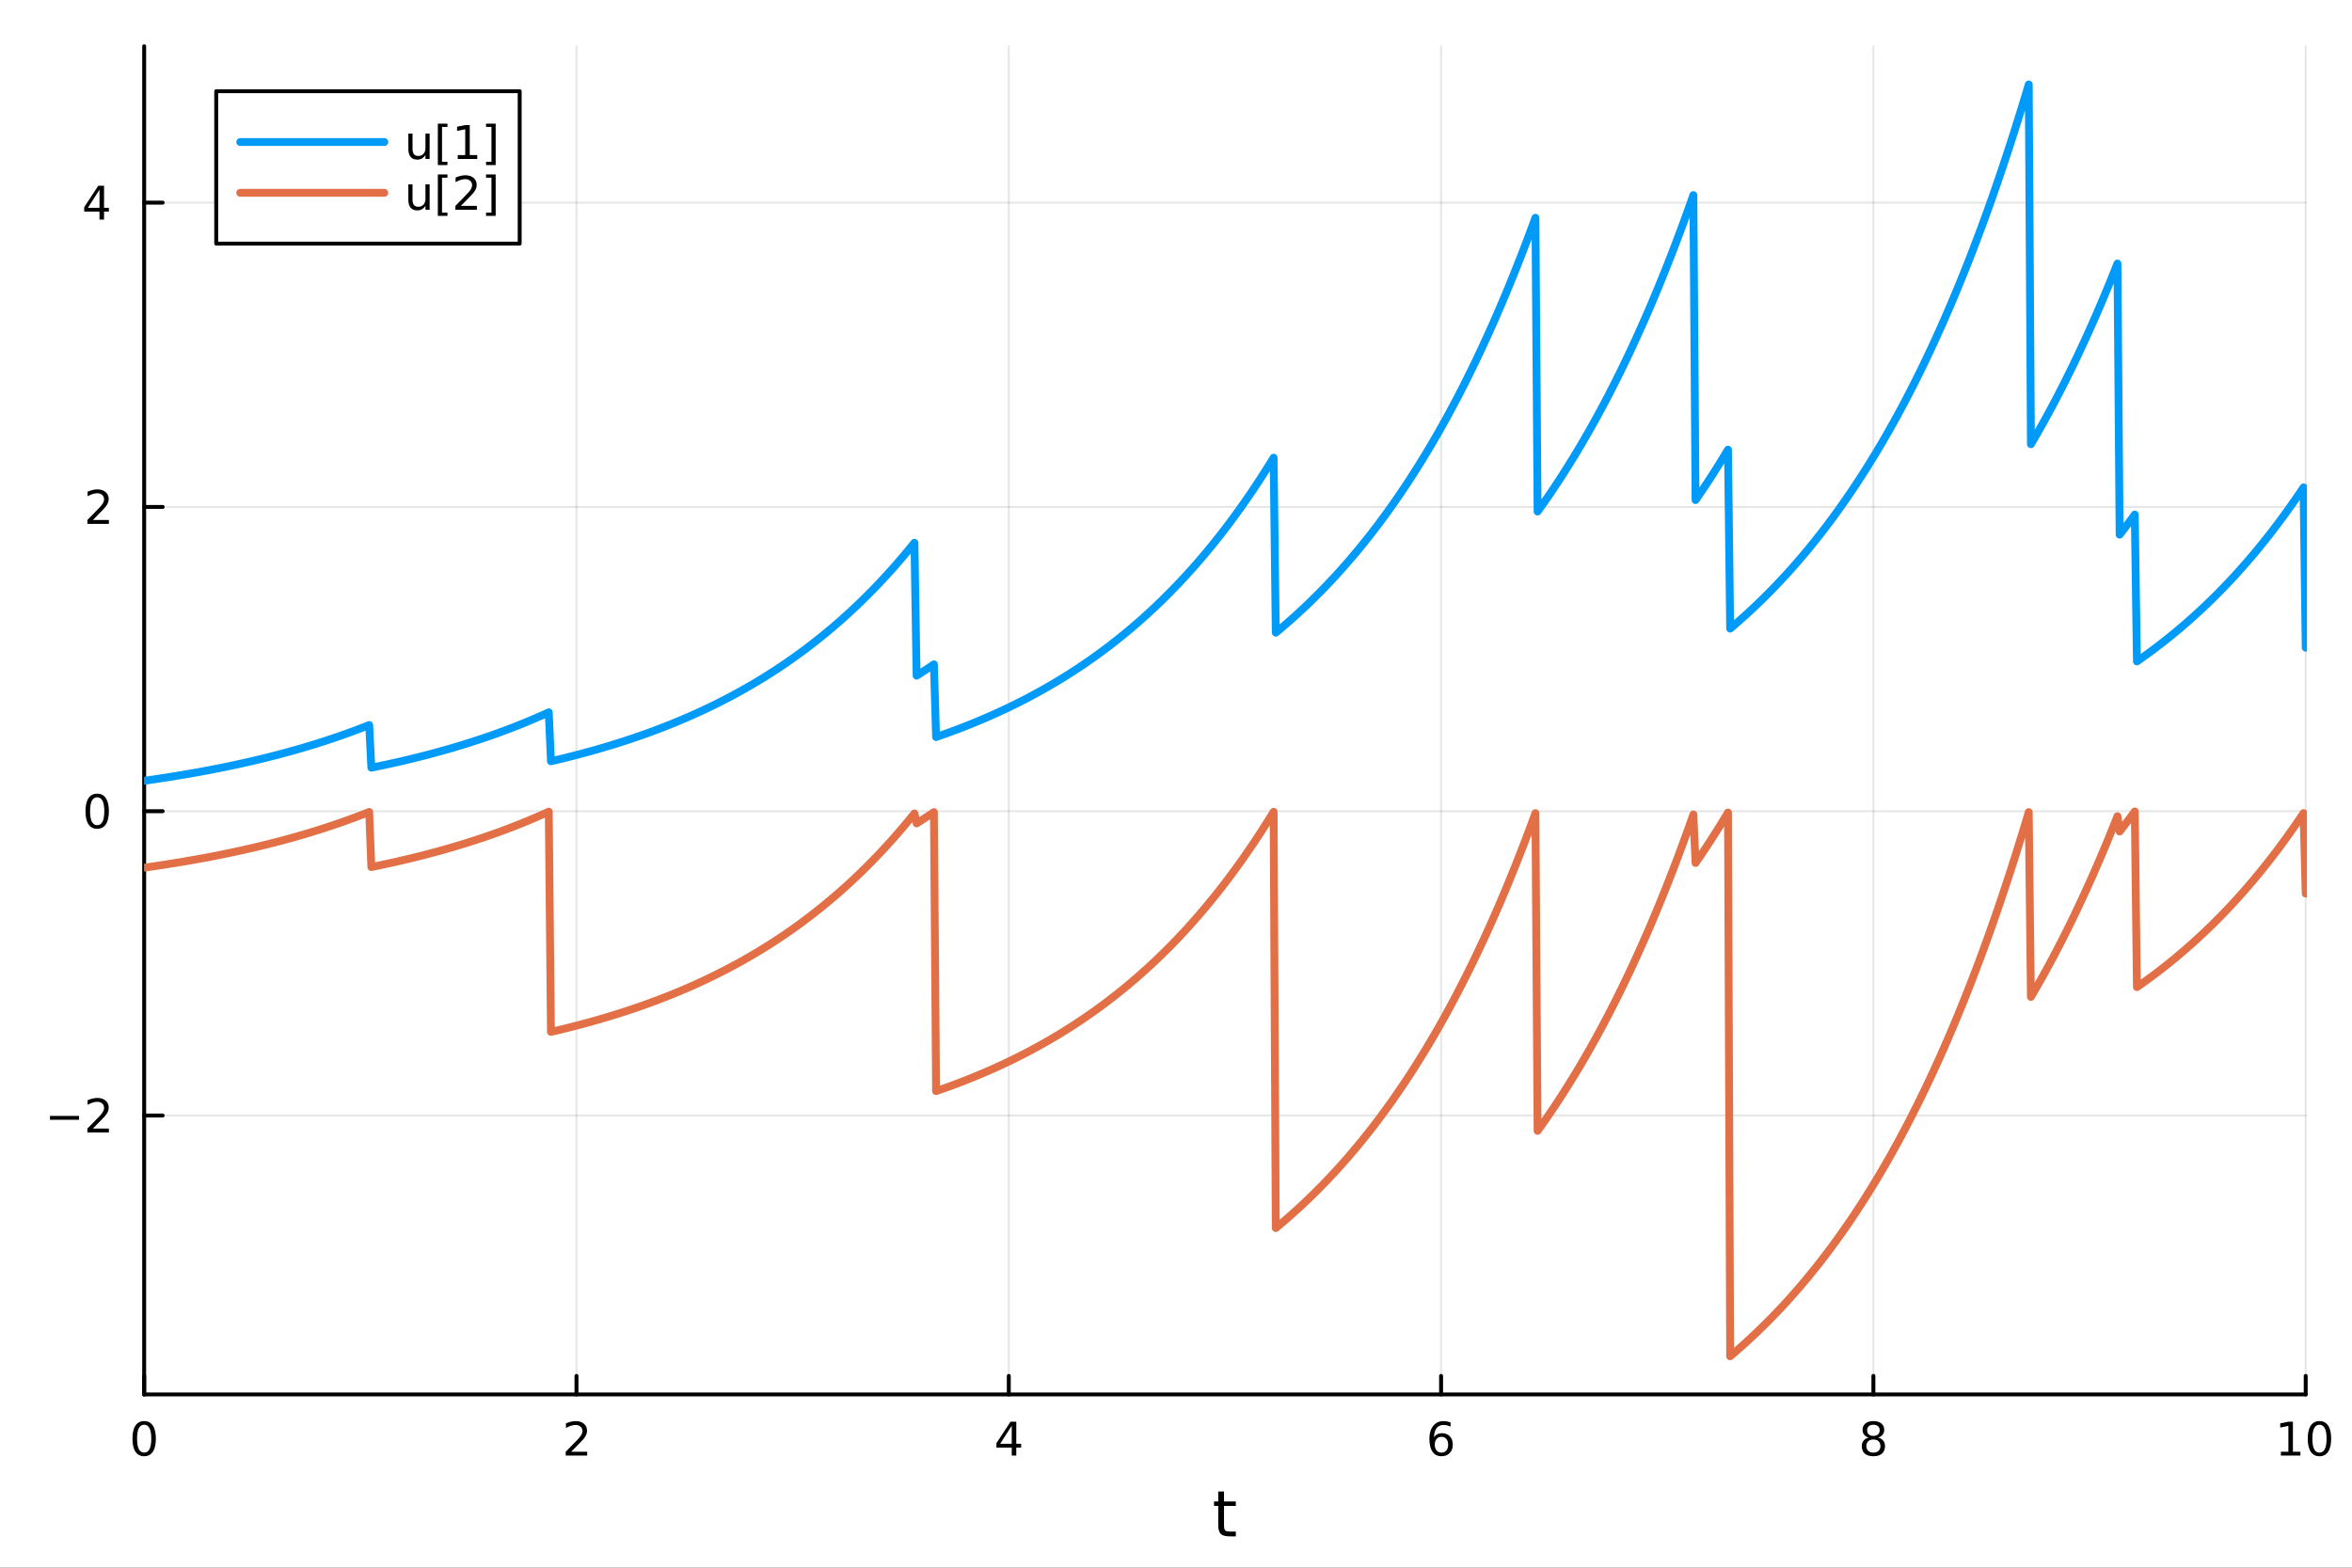 <?xml version="1.0" encoding="utf-8"?>
<svg xmlns="http://www.w3.org/2000/svg" xmlns:xlink="http://www.w3.org/1999/xlink" width="600" height="400" viewBox="0 0 2400 1600">
<rect x="0" y="0" width="2400" height="1600" fill="#333333" stroke="none"/>
<defs>
  <clipPath id="clip220">
    <rect x="0" y="0" width="2400" height="1600"/>
  </clipPath>
</defs>
<path clip-path="url(#clip220)" d="M0 1600 L2400 1600 L2400 0 L0 0  Z" fill="#ffffff" fill-rule="evenodd" fill-opacity="1"/>
<defs>
  <clipPath id="clip221">
    <rect x="480" y="0" width="1681" height="1600"/>
  </clipPath>
</defs>
<path clip-path="url(#clip220)" d="M147.108 1423.18 L2352.76 1423.18 L2352.76 47.244 L147.108 47.244  Z" fill="#ffffff" fill-rule="evenodd" fill-opacity="1"/>
<defs>
  <clipPath id="clip222">
    <rect x="147" y="47" width="2207" height="1377"/>
  </clipPath>
</defs>
<polyline clip-path="url(#clip222)" style="stroke:#000000; stroke-linecap:round; stroke-linejoin:round; stroke-width:2; stroke-opacity:0.1; fill:none" points="147.108,1423.18 147.108,47.244 "/>
<polyline clip-path="url(#clip222)" style="stroke:#000000; stroke-linecap:round; stroke-linejoin:round; stroke-width:2; stroke-opacity:0.1; fill:none" points="588.237,1423.18 588.237,47.244 "/>
<polyline clip-path="url(#clip222)" style="stroke:#000000; stroke-linecap:round; stroke-linejoin:round; stroke-width:2; stroke-opacity:0.1; fill:none" points="1029.37,1423.18 1029.37,47.244 "/>
<polyline clip-path="url(#clip222)" style="stroke:#000000; stroke-linecap:round; stroke-linejoin:round; stroke-width:2; stroke-opacity:0.1; fill:none" points="1470.5,1423.18 1470.5,47.244 "/>
<polyline clip-path="url(#clip222)" style="stroke:#000000; stroke-linecap:round; stroke-linejoin:round; stroke-width:2; stroke-opacity:0.1; fill:none" points="1911.63,1423.18 1911.63,47.244 "/>
<polyline clip-path="url(#clip222)" style="stroke:#000000; stroke-linecap:round; stroke-linejoin:round; stroke-width:2; stroke-opacity:0.1; fill:none" points="2352.76,1423.18 2352.76,47.244 "/>
<polyline clip-path="url(#clip220)" style="stroke:#000000; stroke-linecap:round; stroke-linejoin:round; stroke-width:4; stroke-opacity:1; fill:none" points="147.108,1423.18 2352.76,1423.18 "/>
<polyline clip-path="url(#clip220)" style="stroke:#000000; stroke-linecap:round; stroke-linejoin:round; stroke-width:4; stroke-opacity:1; fill:none" points="147.108,1423.18 147.108,1404.28 "/>
<polyline clip-path="url(#clip220)" style="stroke:#000000; stroke-linecap:round; stroke-linejoin:round; stroke-width:4; stroke-opacity:1; fill:none" points="588.237,1423.18 588.237,1404.28 "/>
<polyline clip-path="url(#clip220)" style="stroke:#000000; stroke-linecap:round; stroke-linejoin:round; stroke-width:4; stroke-opacity:1; fill:none" points="1029.37,1423.18 1029.37,1404.28 "/>
<polyline clip-path="url(#clip220)" style="stroke:#000000; stroke-linecap:round; stroke-linejoin:round; stroke-width:4; stroke-opacity:1; fill:none" points="1470.5,1423.18 1470.5,1404.28 "/>
<polyline clip-path="url(#clip220)" style="stroke:#000000; stroke-linecap:round; stroke-linejoin:round; stroke-width:4; stroke-opacity:1; fill:none" points="1911.63,1423.18 1911.63,1404.28 "/>
<polyline clip-path="url(#clip220)" style="stroke:#000000; stroke-linecap:round; stroke-linejoin:round; stroke-width:4; stroke-opacity:1; fill:none" points="2352.76,1423.18 2352.76,1404.28 "/>
<path clip-path="url(#clip220)" d="M147.108 1454.1 Q143.496 1454.1 141.668 1457.66 Q139.862 1461.2 139.862 1468.33 Q139.862 1475.44 141.668 1479.01 Q143.496 1482.55 147.108 1482.55 Q150.742 1482.55 152.547 1479.01 Q154.376 1475.44 154.376 1468.33 Q154.376 1461.2 152.547 1457.66 Q150.742 1454.1 147.108 1454.1 M147.108 1450.39 Q152.918 1450.39 155.973 1455 Q159.052 1459.58 159.052 1468.33 Q159.052 1477.06 155.973 1481.67 Q152.918 1486.25 147.108 1486.25 Q141.297 1486.25 138.219 1481.67 Q135.163 1477.06 135.163 1468.33 Q135.163 1459.58 138.219 1455 Q141.297 1450.39 147.108 1450.39 Z" fill="#000000" fill-rule="nonzero" fill-opacity="1" /><path clip-path="url(#clip220)" d="M582.89 1481.64 L599.209 1481.64 L599.209 1485.58 L577.265 1485.58 L577.265 1481.64 Q579.927 1478.89 584.51 1474.26 Q589.117 1469.61 590.297 1468.27 Q592.543 1465.74 593.422 1464.01 Q594.325 1462.25 594.325 1460.56 Q594.325 1457.8 592.381 1456.07 Q590.459 1454.33 587.358 1454.33 Q585.159 1454.33 582.705 1455.09 Q580.274 1455.86 577.497 1457.41 L577.497 1452.69 Q580.321 1451.55 582.774 1450.97 Q585.228 1450.39 587.265 1450.39 Q592.635 1450.39 595.83 1453.08 Q599.024 1455.77 599.024 1460.26 Q599.024 1462.39 598.214 1464.31 Q597.427 1466.2 595.321 1468.8 Q594.742 1469.47 591.64 1472.69 Q588.538 1475.88 582.89 1481.64 Z" fill="#000000" fill-rule="nonzero" fill-opacity="1" /><path clip-path="url(#clip220)" d="M1032.38 1455.09 L1020.57 1473.54 L1032.38 1473.54 L1032.38 1455.09 M1031.15 1451.02 L1037.03 1451.02 L1037.03 1473.54 L1041.96 1473.54 L1041.96 1477.43 L1037.03 1477.43 L1037.03 1485.58 L1032.38 1485.58 L1032.38 1477.43 L1016.77 1477.43 L1016.77 1472.92 L1031.15 1451.02 Z" fill="#000000" fill-rule="nonzero" fill-opacity="1" /><path clip-path="url(#clip220)" d="M1470.9 1466.44 Q1467.75 1466.44 1465.9 1468.59 Q1464.07 1470.74 1464.07 1474.49 Q1464.07 1478.22 1465.9 1480.39 Q1467.75 1482.55 1470.9 1482.55 Q1474.05 1482.55 1475.88 1480.39 Q1477.73 1478.22 1477.73 1474.49 Q1477.73 1470.74 1475.88 1468.59 Q1474.05 1466.44 1470.9 1466.44 M1480.18 1451.78 L1480.18 1456.04 Q1478.42 1455.21 1476.62 1454.77 Q1474.84 1454.33 1473.08 1454.33 Q1468.45 1454.33 1465.99 1457.45 Q1463.56 1460.58 1463.22 1466.9 Q1464.58 1464.89 1466.64 1463.82 Q1468.7 1462.73 1471.18 1462.73 Q1476.39 1462.73 1479.4 1465.9 Q1482.43 1469.05 1482.43 1474.49 Q1482.43 1479.82 1479.28 1483.03 Q1476.13 1486.25 1470.9 1486.25 Q1464.91 1486.25 1461.74 1481.67 Q1458.56 1477.06 1458.56 1468.33 Q1458.56 1460.14 1462.45 1455.28 Q1466.34 1450.39 1472.89 1450.39 Q1474.65 1450.39 1476.43 1450.74 Q1478.24 1451.09 1480.18 1451.78 Z" fill="#000000" fill-rule="nonzero" fill-opacity="1" /><path clip-path="url(#clip220)" d="M1911.63 1469.17 Q1908.29 1469.17 1906.37 1470.95 Q1904.47 1472.73 1904.47 1475.86 Q1904.47 1478.98 1906.37 1480.77 Q1908.29 1482.55 1911.63 1482.55 Q1914.96 1482.55 1916.88 1480.77 Q1918.8 1478.96 1918.8 1475.86 Q1918.8 1472.73 1916.88 1470.95 Q1914.98 1469.17 1911.63 1469.17 M1906.95 1467.18 Q1903.94 1466.44 1902.25 1464.38 Q1900.58 1462.32 1900.58 1459.35 Q1900.58 1455.21 1903.52 1452.8 Q1906.49 1450.39 1911.63 1450.39 Q1916.79 1450.39 1919.73 1452.8 Q1922.67 1455.21 1922.67 1459.35 Q1922.67 1462.32 1920.98 1464.38 Q1919.31 1466.44 1916.33 1467.18 Q1919.7 1467.96 1921.58 1470.26 Q1923.48 1472.55 1923.48 1475.86 Q1923.48 1480.88 1920.4 1483.57 Q1917.34 1486.25 1911.63 1486.25 Q1905.91 1486.25 1902.83 1483.57 Q1899.77 1480.88 1899.77 1475.86 Q1899.77 1472.55 1901.67 1470.26 Q1903.57 1467.96 1906.95 1467.18 M1905.24 1459.79 Q1905.24 1462.48 1906.9 1463.98 Q1908.59 1465.49 1911.63 1465.49 Q1914.64 1465.49 1916.33 1463.98 Q1918.04 1462.48 1918.04 1459.79 Q1918.04 1457.11 1916.33 1455.6 Q1914.64 1454.1 1911.63 1454.1 Q1908.59 1454.1 1906.9 1455.6 Q1905.24 1457.11 1905.24 1459.79 Z" fill="#000000" fill-rule="nonzero" fill-opacity="1" /><path clip-path="url(#clip220)" d="M2327.44 1481.64 L2335.08 1481.64 L2335.08 1455.28 L2326.77 1456.95 L2326.77 1452.69 L2335.04 1451.02 L2339.71 1451.02 L2339.71 1481.64 L2347.35 1481.64 L2347.35 1485.58 L2327.44 1485.58 L2327.44 1481.64 Z" fill="#000000" fill-rule="nonzero" fill-opacity="1" /><path clip-path="url(#clip220)" d="M2366.8 1454.1 Q2363.18 1454.1 2361.36 1457.66 Q2359.55 1461.2 2359.55 1468.33 Q2359.55 1475.44 2361.36 1479.01 Q2363.18 1482.55 2366.8 1482.55 Q2370.43 1482.55 2372.23 1479.01 Q2374.06 1475.44 2374.06 1468.33 Q2374.06 1461.2 2372.23 1457.66 Q2370.43 1454.1 2366.8 1454.1 M2366.8 1450.39 Q2372.61 1450.39 2375.66 1455 Q2378.74 1459.58 2378.74 1468.33 Q2378.74 1477.06 2375.66 1481.67 Q2372.61 1486.25 2366.8 1486.25 Q2360.99 1486.25 2357.91 1481.67 Q2354.85 1477.06 2354.85 1468.33 Q2354.85 1459.58 2357.91 1455 Q2360.99 1450.39 2366.8 1450.39 Z" fill="#000000" fill-rule="nonzero" fill-opacity="1" /><path clip-path="url(#clip220)" d="M1248.99 1522.27 L1248.99 1532.4 L1261.06 1532.4 L1261.06 1536.95 L1248.99 1536.95 L1248.99 1556.3 Q1248.99 1560.66 1250.17 1561.9 Q1251.38 1563.14 1255.04 1563.14 L1261.06 1563.14 L1261.06 1568.04 L1255.04 1568.04 Q1248.26 1568.04 1245.68 1565.53 Q1243.1 1562.98 1243.1 1556.3 L1243.1 1536.95 L1238.81 1536.95 L1238.81 1532.4 L1243.1 1532.4 L1243.1 1522.27 L1248.99 1522.27 Z" fill="#000000" fill-rule="nonzero" fill-opacity="1" /><polyline clip-path="url(#clip222)" style="stroke:#000000; stroke-linecap:round; stroke-linejoin:round; stroke-width:2; stroke-opacity:0.1; fill:none" points="147.108,1138.48 2352.76,1138.48 "/>
<polyline clip-path="url(#clip222)" style="stroke:#000000; stroke-linecap:round; stroke-linejoin:round; stroke-width:2; stroke-opacity:0.1; fill:none" points="147.108,827.928 2352.76,827.928 "/>
<polyline clip-path="url(#clip222)" style="stroke:#000000; stroke-linecap:round; stroke-linejoin:round; stroke-width:2; stroke-opacity:0.1; fill:none" points="147.108,517.375 2352.76,517.375 "/>
<polyline clip-path="url(#clip222)" style="stroke:#000000; stroke-linecap:round; stroke-linejoin:round; stroke-width:2; stroke-opacity:0.1; fill:none" points="147.108,206.822 2352.76,206.822 "/>
<polyline clip-path="url(#clip220)" style="stroke:#000000; stroke-linecap:round; stroke-linejoin:round; stroke-width:4; stroke-opacity:1; fill:none" points="147.108,1423.18 147.108,47.244 "/>
<polyline clip-path="url(#clip220)" style="stroke:#000000; stroke-linecap:round; stroke-linejoin:round; stroke-width:4; stroke-opacity:1; fill:none" points="147.108,1138.48 166.005,1138.48 "/>
<polyline clip-path="url(#clip220)" style="stroke:#000000; stroke-linecap:round; stroke-linejoin:round; stroke-width:4; stroke-opacity:1; fill:none" points="147.108,827.928 166.005,827.928 "/>
<polyline clip-path="url(#clip220)" style="stroke:#000000; stroke-linecap:round; stroke-linejoin:round; stroke-width:4; stroke-opacity:1; fill:none" points="147.108,517.375 166.005,517.375 "/>
<polyline clip-path="url(#clip220)" style="stroke:#000000; stroke-linecap:round; stroke-linejoin:round; stroke-width:4; stroke-opacity:1; fill:none" points="147.108,206.822 166.005,206.822 "/>
<path clip-path="url(#clip220)" d="M50.992 1138.93 L80.668 1138.93 L80.668 1142.87 L50.992 1142.87 L50.992 1138.93 Z" fill="#000000" fill-rule="nonzero" fill-opacity="1" /><path clip-path="url(#clip220)" d="M94.788 1151.83 L111.108 1151.83 L111.108 1155.76 L89.163 1155.76 L89.163 1151.83 Q91.825 1149.07 96.409 1144.44 Q101.015 1139.79 102.196 1138.45 Q104.441 1135.92 105.321 1134.19 Q106.223 1132.43 106.223 1130.74 Q106.223 1127.98 104.279 1126.25 Q102.358 1124.51 99.256 1124.51 Q97.057 1124.51 94.603 1125.28 Q92.172 1126.04 89.395 1127.59 L89.395 1122.87 Q92.219 1121.73 94.672 1121.15 Q97.126 1120.58 99.163 1120.58 Q104.534 1120.58 107.728 1123.26 Q110.922 1125.95 110.922 1130.44 Q110.922 1132.57 110.112 1134.49 Q109.325 1136.39 107.219 1138.98 Q106.64 1139.65 103.538 1142.87 Q100.436 1146.06 94.788 1151.83 Z" fill="#000000" fill-rule="nonzero" fill-opacity="1" /><path clip-path="url(#clip220)" d="M99.163 813.727 Q95.552 813.727 93.723 817.292 Q91.918 820.833 91.918 827.963 Q91.918 835.069 93.723 838.634 Q95.552 842.176 99.163 842.176 Q102.797 842.176 104.603 838.634 Q106.432 835.069 106.432 827.963 Q106.432 820.833 104.603 817.292 Q102.797 813.727 99.163 813.727 M99.163 810.023 Q104.973 810.023 108.029 814.63 Q111.108 819.213 111.108 827.963 Q111.108 836.69 108.029 841.296 Q104.973 845.879 99.163 845.879 Q93.353 845.879 90.274 841.296 Q87.219 836.69 87.219 827.963 Q87.219 819.213 90.274 814.63 Q93.353 810.023 99.163 810.023 Z" fill="#000000" fill-rule="nonzero" fill-opacity="1" /><path clip-path="url(#clip220)" d="M94.788 530.72 L111.108 530.72 L111.108 534.655 L89.163 534.655 L89.163 530.72 Q91.825 527.965 96.409 523.336 Q101.015 518.683 102.196 517.34 Q104.441 514.817 105.321 513.081 Q106.223 511.322 106.223 509.632 Q106.223 506.878 104.279 505.141 Q102.358 503.405 99.256 503.405 Q97.057 503.405 94.603 504.169 Q92.172 504.933 89.395 506.484 L89.395 501.762 Q92.219 500.628 94.672 500.049 Q97.126 499.47 99.163 499.47 Q104.534 499.47 107.728 502.155 Q110.922 504.84 110.922 509.331 Q110.922 511.461 110.112 513.382 Q109.325 515.28 107.219 517.873 Q106.64 518.544 103.538 521.762 Q100.436 524.956 94.788 530.72 Z" fill="#000000" fill-rule="nonzero" fill-opacity="1" /><path clip-path="url(#clip220)" d="M101.524 193.616 L89.719 212.065 L101.524 212.065 L101.524 193.616 M100.297 189.542 L106.177 189.542 L106.177 212.065 L111.108 212.065 L111.108 215.954 L106.177 215.954 L106.177 224.102 L101.524 224.102 L101.524 215.954 L85.922 215.954 L85.922 211.44 L100.297 189.542 Z" fill="#000000" fill-rule="nonzero" fill-opacity="1" /><polyline clip-path="url(#clip222)" style="stroke:#009af9; stroke-linecap:round; stroke-linejoin:round; stroke-width:8; stroke-opacity:1; fill:none" points="147.108,796.873 149.315,796.56 151.523,796.245 153.731,795.926 155.939,795.604 158.147,795.279 160.355,794.95 162.563,794.619 164.77,794.284 166.978,793.945 169.186,793.603 171.394,793.258 173.602,792.909 175.81,792.557 178.018,792.201 180.225,791.842 182.433,791.479 184.641,791.112 186.849,790.741 189.057,790.367 191.265,789.989 193.473,789.608 195.68,789.222 197.888,788.833 200.096,788.44 202.304,788.042 204.512,787.641 206.72,787.236 208.928,786.826 211.135,786.413 213.343,785.995 215.551,785.573 217.759,785.147 219.967,784.717 222.175,784.282 224.383,783.843 226.59,783.4 228.798,782.952 231.006,782.499 233.214,782.042 235.422,781.58 237.63,781.114 239.838,780.643 242.045,780.168 244.253,779.687 246.461,779.202 248.669,778.712 250.877,778.216 253.085,777.716 255.292,777.211 257.5,776.701 259.708,776.186 261.916,775.665 264.124,775.139 266.332,774.608 268.54,774.072 270.747,773.53 272.955,772.983 275.163,772.43 277.371,771.872 279.579,771.308 281.787,770.738 283.995,770.163 286.202,769.582 288.41,768.995 290.618,768.402 292.826,767.803 295.034,767.198 297.242,766.587 299.45,765.97 301.657,765.347 303.865,764.717 306.073,764.081 308.281,763.439 310.489,762.79 312.697,762.135 314.905,761.473 317.112,760.804 319.32,760.129 321.528,759.447 323.736,758.758 325.944,758.062 328.152,757.359 330.36,756.649 332.567,755.932 334.775,755.208 336.983,754.476 339.191,753.737 341.399,752.991 343.607,752.237 345.815,751.476 348.022,750.706 350.23,749.93 352.438,749.145 354.646,748.352 356.854,747.552 359.062,746.743 361.27,745.926 363.477,745.101 365.685,744.268 367.893,743.427 370.101,742.576 372.309,741.718 374.517,740.85 376.725,739.974 378.932,783.509 381.14,783.062 383.348,782.611 385.556,782.155 387.764,781.694 389.972,781.229 392.18,780.759 394.387,780.285 396.595,779.805 398.803,779.321 401.011,778.832 403.219,778.338 405.427,777.84 407.635,777.336 409.842,776.827 412.05,776.313 414.258,775.793 416.466,775.269 418.674,774.739 420.882,774.204 423.09,773.663 425.297,773.118 427.505,772.566 429.713,772.009 431.921,771.447 434.129,770.878 436.337,770.305 438.545,769.725 440.752,769.139 442.96,768.548 445.168,767.95 447.376,767.347 449.584,766.738 451.792,766.122 454,765.5 456.207,764.872 458.415,764.238 460.623,763.597 462.831,762.95 465.039,762.296 467.247,761.636 469.455,760.969 471.662,760.295 473.87,759.615 476.078,758.928 478.286,758.233 480.494,757.532 482.702,756.824 484.91,756.109 487.117,755.386 489.325,754.656 491.533,753.919 493.741,753.175 495.949,752.423 498.157,751.663 500.365,750.896 502.572,750.121 504.78,749.338 506.988,748.548 509.196,747.749 511.404,746.942 513.612,746.128 515.82,745.305 518.027,744.474 520.235,743.634 522.443,742.786 524.651,741.929 526.859,741.064 529.067,740.19 531.275,739.308 533.482,738.416 535.69,737.516 537.898,736.606 540.106,735.687 542.314,734.759 544.522,733.822 546.73,732.875 548.937,731.919 551.145,730.953 553.353,729.978 555.561,728.992 557.769,727.997 559.977,726.991 562.185,776.952 564.392,776.44 566.6,775.922 568.808,775.398 571.016,774.87 573.224,774.336 575.432,773.797 577.64,773.252 579.847,772.702 582.055,772.147 584.263,771.585 586.471,771.019 588.679,770.446 590.887,769.868 593.095,769.284 595.302,768.694 597.51,768.098 599.718,767.496 601.926,766.888 604.134,766.274 606.342,765.654 608.549,765.027 610.757,764.395 612.965,763.755 615.173,763.11 617.381,762.458 619.589,761.799 621.797,761.134 624.004,760.462 626.212,759.783 628.42,759.098 630.628,758.405 632.836,757.706 635.044,757 637.252,756.286 639.459,755.565 641.667,754.837 643.875,754.102 646.083,753.359 648.291,752.609 650.499,751.851 652.707,751.086 654.914,750.313 657.122,749.532 659.33,748.743 661.538,747.947 663.746,747.142 665.954,746.329 668.162,745.508 670.369,744.679 672.577,743.841 674.785,742.995 676.993,742.141 679.201,741.278 681.409,740.406 683.617,739.526 685.824,738.636 688.032,737.738 690.24,736.831 692.448,735.914 694.656,734.988 696.864,734.053 699.072,733.109 701.279,732.155 703.487,731.191 705.695,730.218 707.903,729.235 710.111,728.242 712.319,727.239 714.527,726.226 716.734,725.203 718.942,724.17 721.15,723.126 723.358,722.072 725.566,721.007 727.774,719.932 729.982,718.845 732.189,717.748 734.397,716.64 736.605,715.52 738.813,714.39 741.021,713.247 743.229,712.094 745.437,710.929 747.644,709.752 749.852,708.563 752.06,707.363 754.268,706.15 756.476,704.925 758.684,703.688 760.892,702.438 763.099,701.176 765.307,699.901 767.515,698.613 769.723,697.312 771.931,695.998 774.139,694.671 776.347,693.331 778.554,691.977 780.762,690.609 782.97,689.228 785.178,687.832 787.386,686.423 789.594,684.999 791.802,683.562 794.009,682.109 796.217,680.642 798.425,679.16 800.633,677.663 802.841,676.152 805.049,674.625 807.257,673.082 809.464,671.524 811.672,669.95 813.88,668.361 816.088,666.755 818.296,665.134 820.504,663.496 822.712,661.841 824.919,660.17 827.127,658.482 829.335,656.777 831.543,655.055 833.751,653.316 835.959,651.559 838.167,649.784 840.374,647.992 842.582,646.182 844.79,644.353 846.998,642.507 849.206,640.641 851.414,638.757 853.622,636.854 855.829,634.932 858.037,632.99 860.245,631.029 862.453,629.048 864.661,627.047 866.869,625.026 869.077,622.985 871.284,620.923 873.492,618.841 875.7,616.737 877.908,614.613 880.116,612.467 882.324,610.299 884.532,608.11 886.739,605.898 888.947,603.665 891.155,601.409 893.363,599.13 895.571,596.828 897.779,594.503 899.987,592.155 902.194,589.783 904.402,587.387 906.61,584.967 908.818,582.523 911.026,580.054 913.234,577.56 915.442,575.042 917.649,572.497 919.857,569.928 922.065,567.332 924.273,564.71 926.481,562.062 928.689,559.388 930.897,556.686 933.104,553.957 935.312,689.569 937.52,688.177 939.728,686.771 941.936,685.351 944.144,683.916 946.351,682.468 948.559,681.004 950.767,679.526 952.975,678.033 955.183,752.226 957.391,751.465 959.599,750.695 961.806,749.918 964.014,749.134 966.222,748.341 968.43,747.54 970.638,746.731 972.846,745.914 975.054,745.089 977.261,744.256 979.469,743.414 981.677,742.564 983.885,741.705 986.093,740.838 988.301,739.962 990.509,739.077 992.716,738.183 994.924,737.28 997.132,736.368 999.34,735.447 1001.55,734.517 1003.76,733.577 1005.96,732.628 1008.17,731.67 1010.38,730.701 1012.59,729.723 1014.8,728.736 1017,727.738 1019.21,726.73 1021.42,725.712 1023.63,724.684 1025.83,723.646 1028.04,722.597 1030.25,721.537 1032.46,720.467 1034.67,719.386 1036.87,718.294 1039.08,717.191 1041.29,716.078 1043.5,714.952 1045.71,713.816 1047.91,712.668 1050.12,711.509 1052.33,710.337 1054.54,709.154 1056.74,707.96 1058.95,706.753 1061.16,705.534 1063.37,704.302 1065.58,703.058 1067.78,701.802 1069.99,700.533 1072.2,699.251 1074.41,697.957 1076.62,696.649 1078.82,695.328 1081.03,693.994 1083.24,692.646 1085.45,691.285 1087.65,689.91 1089.86,688.522 1092.07,687.119 1094.28,685.702 1096.49,684.271 1098.69,682.826 1100.9,681.366 1103.11,679.891 1105.32,678.402 1107.52,676.897 1109.73,675.378 1111.94,673.843 1114.15,672.293 1116.36,670.727 1118.56,669.146 1120.77,667.548 1122.98,665.934 1125.19,664.305 1127.4,662.658 1129.6,660.996 1131.81,659.316 1134.02,657.62 1136.23,655.906 1138.43,654.176 1140.64,652.428 1142.85,650.662 1145.06,648.879 1147.27,647.077 1149.47,645.258 1151.68,643.421 1153.89,641.565 1156.1,639.69 1158.31,637.797 1160.51,635.884 1162.72,633.952 1164.93,632.001 1167.14,630.031 1169.34,628.04 1171.55,626.03 1173.76,624 1175.97,621.949 1178.18,619.877 1180.38,617.785 1182.59,615.671 1184.8,613.536 1187.01,611.38 1189.22,609.203 1191.42,607.003 1193.63,604.781 1195.84,602.537 1198.05,600.27 1200.25,597.98 1202.46,595.668 1204.67,593.332 1206.88,590.972 1209.09,588.589 1211.29,586.182 1213.5,583.75 1215.71,581.294 1217.92,578.814 1220.13,576.308 1222.33,573.777 1224.54,571.22 1226.75,568.638 1228.96,566.029 1231.16,563.395 1233.37,560.734 1235.58,558.045 1237.79,555.33 1240,552.588 1242.2,549.817 1244.41,547.019 1246.62,544.193 1248.83,541.338 1251.04,538.454 1253.24,535.542 1255.45,532.6 1257.66,529.628 1259.87,526.626 1262.07,523.594 1264.28,520.532 1266.49,517.438 1268.7,514.314 1270.91,511.158 1273.11,507.97 1275.32,504.75 1277.53,501.498 1279.74,498.213 1281.95,494.895 1284.15,491.544 1286.36,488.159 1288.57,484.74 1290.78,481.287 1292.98,477.799 1295.19,474.277 1297.4,470.719 1299.61,467.125 1301.82,645.712 1304.02,643.879 1306.23,642.027 1308.44,640.157 1310.65,638.268 1312.86,636.359 1315.06,634.432 1317.27,632.485 1319.48,630.519 1321.69,628.533 1323.89,626.527 1326.1,624.5 1328.31,622.454 1330.52,620.387 1332.73,618.299 1334.93,616.19 1337.14,614.06 1339.35,611.909 1341.56,609.736 1343.77,607.541 1345.97,605.324 1348.18,603.085 1350.39,600.824 1352.6,598.54 1354.8,596.232 1357.01,593.902 1359.22,591.549 1361.43,589.171 1363.64,586.77 1365.84,584.345 1368.05,581.895 1370.26,579.421 1372.47,576.922 1374.68,574.397 1376.88,571.848 1379.09,569.272 1381.3,566.671 1383.51,564.044 1385.71,561.39 1387.92,558.709 1390.13,556.002 1392.34,553.267 1394.55,550.504 1396.75,547.714 1398.96,544.896 1401.17,542.049 1403.38,539.174 1405.59,536.269 1407.79,533.336 1410,530.372 1412.21,527.379 1414.42,524.356 1416.62,521.302 1418.83,518.218 1421.04,515.102 1423.25,511.955 1425.46,508.776 1427.66,505.565 1429.87,502.322 1432.08,499.046 1434.29,495.737 1436.5,492.394 1438.7,489.018 1440.91,485.608 1443.12,482.163 1445.33,478.684 1447.53,475.169 1449.74,471.62 1451.95,468.034 1454.16,464.412 1456.37,460.754 1458.57,457.059 1460.78,453.327 1462.99,449.557 1465.2,445.75 1467.41,441.904 1469.61,438.019 1471.82,434.096 1474.03,430.132 1476.24,426.13 1478.44,422.087 1480.65,418.003 1482.86,413.878 1485.07,409.712 1487.28,405.505 1489.48,401.255 1491.69,396.962 1493.9,392.627 1496.11,388.248 1498.32,383.824 1500.52,379.356 1502.73,374.844 1504.94,370.285 1507.15,365.681 1509.35,361.031 1511.56,356.334 1513.77,351.59 1515.98,346.798 1518.19,341.957 1520.39,337.068 1522.6,332.13 1524.81,327.142 1527.02,322.104 1529.23,317.016 1531.43,311.876 1533.64,306.684 1535.85,301.44 1538.06,296.144 1540.26,290.794 1542.47,285.39 1544.68,279.932 1546.89,274.419 1549.1,268.851 1551.3,263.226 1553.51,257.545 1555.72,251.807 1557.93,246.011 1560.14,240.156 1562.34,234.243 1564.55,228.271 1566.76,222.238 1568.97,522.054 1571.17,518.976 1573.38,515.868 1575.59,512.729 1577.8,509.557 1580.01,506.354 1582.21,503.119 1584.42,499.851 1586.63,496.55 1588.84,493.217 1591.05,489.849 1593.25,486.448 1595.46,483.013 1597.67,479.543 1599.88,476.038 1602.08,472.498 1604.29,468.922 1606.5,465.311 1608.71,461.663 1610.92,457.979 1613.12,454.258 1615.33,450.499 1617.54,446.702 1619.75,442.868 1621.96,438.994 1624.16,435.082 1626.37,431.131 1628.58,427.14 1630.79,423.108 1632.99,419.036 1635.2,414.924 1637.41,410.769 1639.62,406.573 1641.83,402.335 1644.03,398.054 1646.24,393.73 1648.45,389.363 1650.66,384.951 1652.87,380.496 1655.07,375.995 1657.28,371.449 1659.49,366.857 1661.7,362.219 1663.9,357.534 1666.11,352.802 1668.32,348.022 1670.53,343.194 1672.74,338.318 1674.94,333.392 1677.15,328.417 1679.36,323.391 1681.57,318.315 1683.78,313.188 1685.98,308.009 1688.19,302.778 1690.4,297.494 1692.61,292.157 1694.81,286.767 1697.02,281.322 1699.23,275.822 1701.44,270.267 1703.65,264.656 1705.85,258.988 1708.06,253.263 1710.27,247.481 1712.48,241.641 1714.69,235.742 1716.89,229.783 1719.1,223.765 1721.31,217.687 1723.52,211.547 1725.72,205.346 1727.93,199.082 1730.14,510.376 1732.35,507.181 1734.56,503.954 1736.76,500.695 1738.97,497.403 1741.18,494.078 1743.39,490.719 1745.6,487.327 1747.8,483.9 1750.01,480.439 1752.22,476.943 1754.43,473.412 1756.63,469.846 1758.84,466.243 1761.05,462.605 1763.26,458.929 1765.47,641.571 1767.67,639.696 1769.88,637.802 1772.09,635.889 1774.3,633.957 1776.51,632.005 1778.71,630.034 1780.92,628.043 1783.13,626.032 1785.34,624 1787.54,621.948 1789.75,619.876 1791.96,617.783 1794.17,615.669 1796.38,613.534 1798.58,611.377 1800.79,609.198 1803,606.998 1805.21,604.776 1807.42,602.531 1809.62,600.264 1811.83,597.974 1814.04,595.662 1816.25,593.326 1818.45,590.966 1820.66,588.583 1822.87,586.176 1825.08,583.745 1827.29,581.29 1829.49,578.81 1831.7,576.305 1833.91,573.775 1836.12,571.219 1838.33,568.638 1840.53,566.03 1842.74,563.397 1844.95,560.737 1847.16,558.051 1849.36,555.337 1851.57,552.596 1853.78,549.828 1855.99,547.031 1858.2,544.207 1860.4,541.354 1862.61,538.472 1864.82,535.561 1867.03,532.621 1869.24,529.652 1871.44,526.652 1873.65,523.622 1875.86,520.562 1878.07,517.47 1880.27,514.348 1882.48,511.194 1884.69,508.008 1886.9,504.79 1889.11,501.54 1891.31,498.257 1893.52,494.94 1895.73,491.59 1897.94,488.207 1900.15,484.789 1902.35,481.337 1904.56,477.849 1906.77,474.327 1908.98,470.769 1911.18,467.175 1913.39,463.545 1915.6,459.879 1917.81,456.175 1920.02,452.434 1922.22,448.655 1924.43,444.838 1926.64,440.983 1928.85,437.088 1931.06,433.155 1933.26,429.182 1935.47,425.168 1937.68,421.115 1939.89,417.02 1942.09,412.885 1944.3,408.707 1946.51,404.488 1948.72,400.226 1950.93,395.922 1953.13,391.574 1955.34,387.183 1957.55,382.747 1959.76,378.267 1961.97,373.742 1964.17,369.172 1966.38,364.556 1968.59,359.894 1970.8,355.185 1973,350.429 1975.21,345.625 1977.42,340.773 1979.63,335.872 1981.84,330.922 1984.04,325.922 1986.25,320.872 1988.46,315.77 1990.67,310.618 1992.88,305.414 1995.08,300.157 1997.29,294.847 1999.5,289.485 2001.71,284.068 2003.91,278.596 2006.12,273.07 2008.33,267.488 2010.54,261.85 2012.75,256.155 2014.95,250.403 2017.16,244.593 2019.37,238.725 2021.58,232.798 2023.79,226.81 2025.99,220.763 2028.2,214.655 2030.41,208.485 2032.62,202.254 2034.82,195.959 2037.03,189.602 2039.24,183.18 2041.45,176.693 2043.66,170.142 2045.86,163.524 2048.07,156.84 2050.28,150.089 2052.49,143.269 2054.7,136.381 2056.9,129.424 2059.11,122.397 2061.32,115.299 2063.53,108.129 2065.73,100.888 2067.94,93.573 2070.15,86.186 2072.36,453.379 2074.57,449.611 2076.77,445.805 2078.98,441.96 2081.19,438.077 2083.4,434.155 2085.61,430.194 2087.81,426.192 2090.02,422.151 2092.23,418.069 2094.44,413.945 2096.64,409.781 2098.85,405.574 2101.06,401.325 2103.27,397.033 2105.48,392.698 2107.68,388.32 2109.89,383.897 2112.1,379.43 2114.31,374.918 2116.52,370.361 2118.72,365.758 2120.93,361.108 2123.14,356.412 2125.35,351.669 2127.55,346.877 2129.76,342.038 2131.97,337.15 2134.18,332.212 2136.39,327.225 2138.59,322.188 2140.8,317.1 2143.01,311.961 2145.22,306.77 2147.43,301.527 2149.63,296.231 2151.84,290.882 2154.05,285.479 2156.26,280.022 2158.46,274.51 2160.67,268.942 2162.88,545.657 2165.09,542.818 2167.3,539.949 2169.5,537.052 2171.71,534.126 2173.92,531.17 2176.13,528.185 2178.34,525.169 2180.54,675.025 2182.75,673.487 2184.96,671.933 2187.17,670.363 2189.37,668.778 2191.58,667.177 2193.79,665.56 2196,663.926 2198.21,662.276 2200.41,660.609 2202.62,658.926 2204.83,657.226 2207.04,655.508 2209.25,653.774 2211.45,652.022 2213.66,650.252 2215.87,648.465 2218.08,646.66 2220.28,644.836 2222.49,642.995 2224.7,641.134 2226.91,639.255 2229.12,637.358 2231.32,635.441 2233.53,633.505 2235.74,631.549 2237.95,629.574 2240.16,627.579 2242.36,625.564 2244.57,623.529 2246.78,621.473 2248.99,619.396 2251.19,617.299 2253.4,615.18 2255.61,613.041 2257.82,610.879 2260.03,608.696 2262.23,606.491 2264.44,604.264 2266.65,602.014 2268.86,599.742 2271.07,597.447 2273.27,595.128 2275.48,592.786 2277.69,590.421 2279.9,588.032 2282.1,585.619 2284.31,583.181 2286.52,580.719 2288.73,578.232 2290.94,575.72 2293.14,573.183 2295.35,570.62 2297.56,568.031 2299.77,565.416 2301.98,562.775 2304.18,560.108 2306.39,557.413 2308.6,554.691 2310.81,551.942 2313.01,549.165 2315.22,546.36 2317.43,543.527 2319.64,540.665 2321.85,537.774 2324.05,534.855 2326.26,531.906 2328.47,528.927 2330.68,525.918 2332.89,522.879 2335.09,519.81 2337.3,516.71 2339.51,513.578 2341.72,510.415 2343.92,507.221 2346.13,503.994 2348.34,500.735 2350.55,497.443 2352.76,661.023 "/>
<polyline clip-path="url(#clip222)" style="stroke:#e26f46; stroke-linecap:round; stroke-linejoin:round; stroke-width:8; stroke-opacity:1; fill:none" points="147.108,885.562 149.315,885.25 151.523,884.935 153.731,884.616 155.939,884.294 158.147,883.969 160.355,883.64 162.563,883.308 164.77,882.973 166.978,882.635 169.186,882.293 171.394,881.948 173.602,881.599 175.81,881.247 178.018,880.891 180.225,880.531 182.433,880.168 184.641,879.802 186.849,879.431 189.057,879.057 191.265,878.679 193.473,878.297 195.68,877.912 197.888,877.523 200.096,877.129 202.304,876.732 204.512,876.331 206.72,875.925 208.928,875.516 211.135,875.103 213.343,874.685 215.551,874.263 217.759,873.837 219.967,873.407 222.175,872.972 224.383,872.533 226.59,872.089 228.798,871.641 231.006,871.189 233.214,870.732 235.422,870.27 237.63,869.804 239.838,869.333 242.045,868.857 244.253,868.377 246.461,867.891 248.669,867.401 250.877,866.906 253.085,866.406 255.292,865.901 257.5,865.391 259.708,864.875 261.916,864.355 264.124,863.829 266.332,863.298 268.54,862.761 270.747,862.22 272.955,861.672 275.163,861.12 277.371,860.561 279.579,859.997 281.787,859.428 283.995,858.852 286.202,858.271 288.41,857.684 290.618,857.091 292.826,856.493 295.034,855.888 297.242,855.277 299.45,854.66 301.657,854.036 303.865,853.407 306.073,852.771 308.281,852.128 310.489,851.48 312.697,850.824 314.905,850.162 317.112,849.494 319.32,848.819 321.528,848.137 323.736,847.448 325.944,846.752 328.152,846.049 330.36,845.339 332.567,844.622 334.775,843.898 336.983,843.166 339.191,842.427 341.399,841.681 343.607,840.927 345.815,840.165 348.022,839.396 350.23,838.619 352.438,837.835 354.646,837.042 356.854,836.241 359.062,835.433 361.27,834.616 363.477,833.791 365.685,832.958 367.893,832.116 370.101,831.266 372.309,830.407 374.517,829.54 376.725,828.664 378.932,884.906 381.14,884.459 383.348,884.007 385.556,883.551 387.764,883.091 389.972,882.626 392.18,882.156 394.387,881.681 396.595,881.202 398.803,880.718 401.011,880.229 403.219,879.735 405.427,879.236 407.635,878.732 409.842,878.223 412.05,877.709 414.258,877.19 416.466,876.666 418.674,876.136 420.882,875.601 423.09,875.06 425.297,874.514 427.505,873.963 429.713,873.406 431.921,872.843 434.129,872.275 436.337,871.701 438.545,871.122 440.752,870.536 442.96,869.945 445.168,869.347 447.376,868.744 449.584,868.134 451.792,867.519 454,866.897 456.207,866.269 458.415,865.635 460.623,864.994 462.831,864.347 465.039,863.693 467.247,863.033 469.455,862.366 471.662,861.692 473.87,861.012 476.078,860.324 478.286,859.63 480.494,858.929 482.702,858.221 484.91,857.506 487.117,856.783 489.325,856.053 491.533,855.316 493.741,854.572 495.949,853.819 498.157,853.06 500.365,852.293 502.572,851.518 504.78,850.735 506.988,849.944 509.196,849.146 511.404,848.339 513.612,847.524 515.82,846.702 518.027,845.87 520.235,845.031 522.443,844.183 524.651,843.326 526.859,842.461 529.067,841.587 531.275,840.704 533.482,839.813 535.69,838.912 537.898,838.003 540.106,837.084 542.314,836.156 544.522,835.219 546.73,834.272 548.937,833.316 551.145,832.35 553.353,831.374 555.561,830.389 557.769,829.394 559.977,828.388 562.185,1053.17 564.392,1052.66 566.6,1052.14 568.808,1051.62 571.016,1051.09 573.224,1050.56 575.432,1050.02 577.64,1049.47 579.847,1048.92 582.055,1048.37 584.263,1047.81 586.471,1047.24 588.679,1046.67 590.887,1046.09 593.095,1045.5 595.302,1044.91 597.51,1044.32 599.718,1043.72 601.926,1043.11 604.134,1042.49 606.342,1041.87 608.549,1041.25 610.757,1040.62 612.965,1039.98 615.173,1039.33 617.381,1038.68 619.589,1038.02 621.797,1037.35 624.004,1036.68 626.212,1036 628.42,1035.32 630.628,1034.63 632.836,1033.93 635.044,1033.22 637.252,1032.51 639.459,1031.79 641.667,1031.06 643.875,1030.32 646.083,1029.58 648.291,1028.83 650.499,1028.07 652.707,1027.31 654.914,1026.53 657.122,1025.75 659.33,1024.96 661.538,1024.17 663.746,1023.36 665.954,1022.55 668.162,1021.73 670.369,1020.9 672.577,1020.06 674.785,1019.22 676.993,1018.36 679.201,1017.5 681.409,1016.63 683.617,1015.75 685.824,1014.86 688.032,1013.96 690.24,1013.05 692.448,1012.13 694.656,1011.21 696.864,1010.27 699.072,1009.33 701.279,1008.38 703.487,1007.41 705.695,1006.44 707.903,1005.46 710.111,1004.46 712.319,1003.46 714.527,1002.45 716.734,1001.42 718.942,1000.39 721.15,999.347 723.358,998.293 725.566,997.228 727.774,996.152 729.982,995.066 732.189,993.969 734.397,992.86 736.605,991.741 738.813,990.61 741.021,989.468 743.229,988.315 745.437,987.15 747.644,985.973 749.852,984.784 752.06,983.584 754.268,982.371 756.476,981.146 758.684,979.909 760.892,978.659 763.099,977.397 765.307,976.122 767.515,974.834 769.723,973.533 771.931,972.219 774.139,970.892 776.347,969.552 778.554,968.198 780.762,966.83 782.97,965.449 785.178,964.053 787.386,962.644 789.594,961.22 791.802,959.782 794.009,958.33 796.217,956.863 798.425,955.381 800.633,953.884 802.841,952.372 805.049,950.845 807.257,949.303 809.464,947.745 811.672,946.171 813.88,944.582 816.088,942.976 818.296,941.354 820.504,939.716 822.712,938.062 824.919,936.391 827.127,934.703 829.335,932.998 831.543,931.276 833.751,929.537 835.959,927.78 838.167,926.005 840.374,924.213 842.582,922.403 844.79,920.574 846.998,918.727 849.206,916.862 851.414,914.978 853.622,913.075 855.829,911.152 858.037,909.211 860.245,907.25 862.453,905.269 864.661,903.268 866.869,901.247 869.077,899.206 871.284,897.144 873.492,895.062 875.7,892.958 877.908,890.834 880.116,888.688 882.324,886.52 884.532,884.331 886.739,882.119 888.947,879.886 891.155,877.629 893.363,875.351 895.571,873.049 897.779,870.724 899.987,868.376 902.194,866.004 904.402,863.608 906.61,861.188 908.818,858.744 911.026,856.275 913.234,853.781 915.442,851.262 917.649,848.718 919.857,846.149 922.065,843.553 924.273,840.931 926.481,838.283 928.689,835.608 930.897,832.907 933.104,830.178 935.312,840.36 937.52,838.968 939.728,837.562 941.936,836.142 944.144,834.708 946.351,833.259 948.559,831.796 950.767,830.318 952.975,828.825 955.183,1113.63 957.391,1112.87 959.599,1112.1 961.806,1111.32 964.014,1110.54 966.222,1109.75 968.43,1108.94 970.638,1108.14 972.846,1107.32 975.054,1106.49 977.261,1105.66 979.469,1104.82 981.677,1103.97 983.885,1103.11 986.093,1102.24 988.301,1101.37 990.509,1100.48 992.716,1099.59 994.924,1098.68 997.132,1097.77 999.34,1096.85 1001.55,1095.92 1003.76,1094.98 1005.96,1094.03 1008.17,1093.07 1010.38,1092.11 1012.59,1091.13 1014.8,1090.14 1017,1089.14 1019.21,1088.13 1021.42,1087.12 1023.63,1086.09 1025.83,1085.05 1028.04,1084 1030.25,1082.94 1032.46,1081.87 1034.67,1080.79 1036.87,1079.7 1039.08,1078.6 1041.29,1077.48 1043.5,1076.36 1045.71,1075.22 1047.91,1074.07 1050.12,1072.91 1052.33,1071.74 1054.54,1070.56 1056.74,1069.36 1058.95,1068.16 1061.16,1066.94 1063.37,1065.71 1065.58,1064.46 1067.78,1063.21 1069.99,1061.94 1072.2,1060.66 1074.41,1059.36 1076.62,1058.05 1078.82,1056.73 1081.03,1055.4 1083.24,1054.05 1085.45,1052.69 1087.65,1051.32 1089.86,1049.93 1092.07,1048.52 1094.28,1047.11 1096.49,1045.68 1098.69,1044.23 1100.9,1042.77 1103.11,1041.3 1105.32,1039.81 1107.52,1038.3 1109.73,1036.78 1111.94,1035.25 1114.15,1033.7 1116.36,1032.13 1118.56,1030.55 1120.77,1028.95 1122.98,1027.34 1125.19,1025.71 1127.4,1024.06 1129.6,1022.4 1131.81,1020.72 1134.02,1019.02 1136.23,1017.31 1138.43,1015.58 1140.64,1013.83 1142.85,1012.07 1145.06,1010.28 1147.27,1008.48 1149.47,1006.66 1151.68,1004.83 1153.89,1002.97 1156.1,1001.09 1158.31,999.201 1160.51,997.289 1162.72,995.357 1164.93,993.406 1167.14,991.436 1169.34,989.445 1171.55,987.435 1173.76,985.404 1175.97,983.353 1178.18,981.282 1180.38,979.189 1182.59,977.076 1184.8,974.941 1187.01,972.785 1189.22,970.607 1191.42,968.408 1193.63,966.186 1195.84,963.942 1198.05,961.675 1200.25,959.385 1202.46,957.072 1204.67,954.737 1206.88,952.377 1209.09,949.994 1211.29,947.587 1213.5,945.155 1215.71,942.699 1217.92,940.218 1220.13,937.713 1222.33,935.181 1224.54,932.625 1226.75,930.043 1228.96,927.434 1231.16,924.8 1233.37,922.138 1235.58,919.45 1237.79,916.735 1240,913.992 1242.2,911.222 1244.41,908.424 1246.62,905.598 1248.83,902.743 1251.04,899.859 1253.24,896.946 1255.45,894.004 1257.66,891.033 1259.87,888.031 1262.07,884.999 1264.28,881.936 1266.49,878.843 1268.7,875.719 1270.91,872.563 1273.11,869.375 1275.32,866.155 1277.53,862.903 1279.74,859.618 1281.95,856.3 1284.15,852.949 1286.36,849.564 1288.57,846.145 1290.78,842.692 1292.98,839.204 1295.19,835.681 1297.4,832.123 1299.61,828.53 1301.82,1253.38 1304.02,1251.55 1306.23,1249.7 1308.44,1247.83 1310.65,1245.94 1312.86,1244.03 1315.06,1242.1 1317.27,1240.15 1319.48,1238.19 1321.69,1236.2 1323.89,1234.2 1326.1,1232.17 1328.31,1230.12 1330.52,1228.06 1332.73,1225.97 1334.93,1223.86 1337.14,1221.73 1339.35,1219.58 1341.56,1217.4 1343.77,1215.21 1345.97,1212.99 1348.18,1210.75 1350.39,1208.49 1352.6,1206.21 1354.8,1203.9 1357.01,1201.57 1359.22,1199.22 1361.43,1196.84 1363.64,1194.44 1365.84,1192.01 1368.05,1189.56 1370.26,1187.09 1372.47,1184.59 1374.68,1182.07 1376.88,1179.52 1379.09,1176.94 1381.3,1174.34 1383.51,1171.71 1385.71,1169.06 1387.92,1166.38 1390.13,1163.67 1392.34,1160.94 1394.55,1158.17 1396.75,1155.38 1398.96,1152.56 1401.17,1149.72 1403.38,1146.84 1405.59,1143.94 1407.79,1141 1410,1138.04 1412.21,1135.05 1414.42,1132.02 1416.62,1128.97 1418.83,1125.89 1421.04,1122.77 1423.25,1119.62 1425.46,1116.44 1427.66,1113.23 1429.87,1109.99 1432.08,1106.71 1434.29,1103.41 1436.5,1100.06 1438.7,1096.69 1440.91,1093.28 1443.12,1089.83 1445.33,1086.35 1447.53,1082.84 1449.74,1079.29 1451.95,1075.7 1454.16,1072.08 1456.37,1068.42 1458.57,1064.73 1460.78,1061 1462.99,1057.23 1465.2,1053.42 1467.41,1049.57 1469.61,1045.69 1471.82,1041.76 1474.03,1037.8 1476.24,1033.8 1478.44,1029.75 1480.65,1025.67 1482.86,1021.55 1485.07,1017.38 1487.28,1013.17 1489.48,1008.92 1491.69,1004.63 1493.9,1000.3 1496.11,995.916 1498.32,991.493 1500.52,987.025 1502.73,982.512 1504.94,977.954 1507.15,973.35 1509.35,968.7 1511.56,964.002 1513.77,959.258 1515.98,954.466 1518.19,949.626 1520.39,944.737 1522.6,939.799 1524.81,934.811 1527.02,929.773 1529.23,924.684 1531.43,919.544 1533.64,914.353 1535.85,909.109 1538.06,903.812 1540.26,898.462 1542.47,893.059 1544.68,887.601 1546.89,882.088 1549.1,876.519 1551.3,870.895 1553.51,865.213 1555.72,859.475 1557.93,853.679 1560.14,847.825 1562.34,841.912 1564.55,835.939 1566.76,829.906 1568.97,1154.18 1571.17,1151.1 1573.38,1148 1575.59,1144.86 1577.8,1141.68 1580.01,1138.48 1582.21,1135.25 1584.42,1131.98 1586.63,1128.68 1588.84,1125.34 1591.05,1121.98 1593.25,1118.58 1595.46,1115.14 1597.67,1111.67 1599.88,1108.17 1602.08,1104.63 1604.29,1101.05 1606.5,1097.44 1608.71,1093.79 1610.92,1090.11 1613.12,1086.39 1615.33,1082.63 1617.54,1078.83 1619.75,1075 1621.96,1071.12 1624.16,1067.21 1626.37,1063.26 1628.58,1059.27 1630.79,1055.24 1632.99,1051.16 1635.2,1047.05 1637.41,1042.9 1639.62,1038.7 1641.83,1034.46 1644.03,1030.18 1646.24,1025.86 1648.45,1021.49 1650.66,1017.08 1652.87,1012.62 1655.07,1008.12 1657.28,1003.58 1659.49,998.984 1661.7,994.346 1663.9,989.661 1666.11,984.929 1668.32,980.15 1670.53,975.322 1672.74,970.445 1674.94,965.52 1677.15,960.544 1679.36,955.519 1681.57,950.443 1683.78,945.316 1685.98,940.137 1688.19,934.906 1690.4,929.622 1692.61,924.285 1694.81,918.894 1697.02,913.449 1699.23,907.949 1701.44,902.394 1703.65,896.783 1705.85,891.116 1708.06,885.391 1710.27,879.609 1712.48,873.768 1714.69,867.869 1716.89,861.911 1719.1,855.893 1721.31,849.814 1723.52,843.674 1725.72,837.473 1727.93,831.21 1730.14,880.738 1732.35,877.543 1734.56,874.316 1736.76,871.057 1738.97,867.765 1741.18,864.44 1743.39,861.081 1745.6,857.689 1747.8,854.262 1750.01,850.801 1752.22,847.305 1754.43,843.774 1756.63,840.208 1758.84,836.605 1761.05,832.967 1763.26,829.291 1765.47,1384.24 1767.67,1382.36 1769.88,1380.47 1772.09,1378.56 1774.3,1376.62 1776.51,1374.67 1778.71,1372.7 1780.92,1370.71 1783.13,1368.7 1785.34,1366.67 1787.54,1364.62 1789.75,1362.54 1791.96,1360.45 1794.17,1358.34 1796.38,1356.2 1798.58,1354.04 1800.79,1351.87 1803,1349.67 1805.21,1347.44 1807.42,1345.2 1809.62,1342.93 1811.83,1340.64 1814.04,1338.33 1816.25,1335.99 1818.45,1333.63 1820.66,1331.25 1822.87,1328.84 1825.08,1326.41 1827.29,1323.96 1829.49,1321.48 1831.7,1318.97 1833.91,1316.44 1836.12,1313.89 1838.33,1311.31 1840.53,1308.7 1842.74,1306.06 1844.95,1303.4 1847.16,1300.72 1849.36,1298 1851.57,1295.26 1853.78,1292.5 1855.99,1289.7 1858.2,1286.87 1860.4,1284.02 1862.61,1281.14 1864.82,1278.23 1867.03,1275.29 1869.24,1272.32 1871.44,1269.32 1873.65,1266.29 1875.86,1263.23 1878.07,1260.14 1880.27,1257.02 1882.48,1253.86 1884.69,1250.68 1886.9,1247.46 1889.11,1244.21 1891.31,1240.92 1893.52,1237.61 1895.73,1234.26 1897.94,1230.87 1900.15,1227.46 1902.35,1224 1904.56,1220.52 1906.77,1216.99 1908.98,1213.44 1911.18,1209.84 1913.39,1206.21 1915.6,1202.55 1917.81,1198.84 1920.02,1195.1 1922.22,1191.32 1924.43,1187.51 1926.64,1183.65 1928.85,1179.76 1931.06,1175.82 1933.26,1171.85 1935.47,1167.84 1937.68,1163.78 1939.89,1159.69 1942.09,1155.55 1944.3,1151.37 1946.51,1147.16 1948.72,1142.89 1950.93,1138.59 1953.13,1134.24 1955.34,1129.85 1957.55,1125.41 1959.76,1120.93 1961.97,1116.41 1964.17,1111.84 1966.38,1107.22 1968.59,1102.56 1970.8,1097.85 1973,1093.1 1975.21,1088.29 1977.42,1083.44 1979.63,1078.54 1981.84,1073.59 1984.04,1068.59 1986.25,1063.54 1988.46,1058.44 1990.67,1053.29 1992.88,1048.08 1995.08,1042.82 1997.29,1037.52 1999.5,1032.15 2001.71,1026.74 2003.91,1021.26 2006.12,1015.74 2008.33,1010.16 2010.54,1004.52 2012.75,998.823 2014.95,993.071 2017.16,987.261 2019.37,981.393 2021.58,975.465 2023.79,969.478 2025.99,963.431 2028.2,957.323 2030.41,951.153 2032.62,944.921 2034.82,938.627 2037.03,932.269 2039.24,925.847 2041.45,919.361 2043.66,912.809 2045.86,906.192 2048.07,899.508 2050.28,892.756 2052.49,885.937 2054.7,879.049 2056.9,872.092 2059.11,865.064 2061.32,857.966 2063.53,850.797 2065.73,843.555 2067.94,836.241 2070.15,828.853 2072.36,1017.45 2074.57,1013.68 2076.77,1009.88 2078.98,1006.03 2081.19,1002.15 2083.4,998.229 2085.61,994.268 2087.81,990.266 2090.02,986.225 2092.23,982.142 2094.44,978.019 2096.64,973.854 2098.85,969.648 2101.06,965.399 2103.27,961.107 2105.48,956.772 2107.68,952.394 2109.89,947.971 2112.1,943.504 2114.31,938.992 2116.52,934.435 2118.72,929.832 2120.93,925.182 2123.14,920.486 2125.35,915.742 2127.55,910.951 2129.76,906.112 2131.97,901.224 2134.18,896.286 2136.39,891.299 2138.59,886.262 2140.8,881.174 2143.01,876.035 2145.22,870.844 2147.43,865.601 2149.63,860.305 2151.84,854.956 2154.05,849.553 2156.26,844.096 2158.46,838.584 2160.67,833.016 2162.88,848.676 2165.09,845.836 2167.3,842.968 2169.5,840.071 2171.71,837.145 2173.92,834.189 2176.13,831.203 2178.34,828.188 2180.54,1007.44 2182.75,1005.9 2184.96,1004.34 2187.17,1002.77 2189.37,1001.19 2191.58,999.588 2193.79,997.971 2196,996.337 2198.21,994.687 2200.41,993.021 2202.62,991.338 2204.83,989.637 2207.04,987.92 2209.25,986.185 2211.45,984.433 2213.66,982.664 2215.87,980.877 2218.08,979.071 2220.28,977.248 2222.49,975.406 2224.7,973.546 2226.91,971.667 2229.12,969.769 2231.32,967.852 2233.53,965.916 2235.74,963.961 2237.95,961.986 2240.16,959.99 2242.36,957.975 2244.57,955.94 2246.78,953.884 2248.99,951.808 2251.19,949.71 2253.4,947.592 2255.61,945.452 2257.82,943.291 2260.03,941.108 2262.23,938.903 2264.44,936.675 2266.65,934.426 2268.86,932.153 2271.07,929.858 2273.27,927.54 2275.48,925.198 2277.69,922.833 2279.9,920.444 2282.1,918.03 2284.31,915.593 2286.52,913.131 2288.73,910.644 2290.94,908.132 2293.14,905.594 2295.35,903.032 2297.56,900.443 2299.77,897.828 2301.98,895.187 2304.18,892.519 2306.39,889.824 2308.6,887.102 2310.81,884.353 2313.01,881.576 2315.22,878.771 2317.43,875.938 2319.64,873.076 2321.85,870.186 2324.05,867.266 2326.26,864.317 2328.47,861.338 2330.68,858.33 2332.89,855.291 2335.09,852.221 2337.3,849.121 2339.51,845.99 2341.72,842.827 2343.92,839.632 2346.13,836.405 2348.34,833.146 2350.55,829.854 2352.76,912.006 "/>
<path clip-path="url(#clip220)" d="M220.629 248.629 L530.291 248.629 L530.291 93.109 L220.629 93.109  Z" fill="#ffffff" fill-rule="evenodd" fill-opacity="1"/>
<polyline clip-path="url(#clip220)" style="stroke:#000000; stroke-linecap:round; stroke-linejoin:round; stroke-width:4; stroke-opacity:1; fill:none" points="220.629,248.629 530.291,248.629 530.291,93.109 220.629,93.109 220.629,248.629 "/>
<polyline clip-path="url(#clip220)" style="stroke:#009af9; stroke-linecap:round; stroke-linejoin:round; stroke-width:8; stroke-opacity:1; fill:none" points="245.136,144.949 392.18,144.949 "/>
<path clip-path="url(#clip220)" d="M416.687 151.997 L416.687 136.303 L420.946 136.303 L420.946 151.835 Q420.946 155.516 422.381 157.368 Q423.816 159.196 426.687 159.196 Q430.136 159.196 432.127 156.997 Q434.14 154.798 434.14 151.002 L434.14 136.303 L438.4 136.303 L438.4 162.229 L434.14 162.229 L434.14 158.247 Q432.589 160.608 430.529 161.766 Q428.492 162.9 425.784 162.9 Q421.316 162.9 419.002 160.122 Q416.687 157.344 416.687 151.997 M427.404 135.678 L427.404 135.678 Z" fill="#000000" fill-rule="nonzero" fill-opacity="1" /><path clip-path="url(#clip220)" d="M446.779 126.21 L456.594 126.21 L456.594 129.52 L451.038 129.52 L451.038 165.168 L456.594 165.168 L456.594 168.479 L446.779 168.479 L446.779 126.21 Z" fill="#000000" fill-rule="nonzero" fill-opacity="1" /><path clip-path="url(#clip220)" d="M467.08 158.293 L474.719 158.293 L474.719 131.928 L466.409 133.595 L466.409 129.335 L474.673 127.669 L479.348 127.669 L479.348 158.293 L486.987 158.293 L486.987 162.229 L467.08 162.229 L467.08 158.293 Z" fill="#000000" fill-rule="nonzero" fill-opacity="1" /><path clip-path="url(#clip220)" d="M505.784 126.21 L505.784 168.479 L495.969 168.479 L495.969 165.168 L501.501 165.168 L501.501 129.52 L495.969 129.52 L495.969 126.21 L505.784 126.21 Z" fill="#000000" fill-rule="nonzero" fill-opacity="1" /><polyline clip-path="url(#clip220)" style="stroke:#e26f46; stroke-linecap:round; stroke-linejoin:round; stroke-width:8; stroke-opacity:1; fill:none" points="245.136,196.789 392.18,196.789 "/>
<path clip-path="url(#clip220)" d="M416.687 203.837 L416.687 188.143 L420.946 188.143 L420.946 203.675 Q420.946 207.356 422.381 209.208 Q423.816 211.036 426.687 211.036 Q430.136 211.036 432.127 208.837 Q434.14 206.638 434.14 202.842 L434.14 188.143 L438.4 188.143 L438.4 214.069 L434.14 214.069 L434.14 210.087 Q432.589 212.448 430.529 213.606 Q428.492 214.74 425.784 214.74 Q421.316 214.74 419.002 211.962 Q416.687 209.184 416.687 203.837 M427.404 187.518 L427.404 187.518 Z" fill="#000000" fill-rule="nonzero" fill-opacity="1" /><path clip-path="url(#clip220)" d="M446.779 178.05 L456.594 178.05 L456.594 181.36 L451.038 181.36 L451.038 217.008 L456.594 217.008 L456.594 220.319 L446.779 220.319 L446.779 178.05 Z" fill="#000000" fill-rule="nonzero" fill-opacity="1" /><path clip-path="url(#clip220)" d="M470.298 210.133 L486.617 210.133 L486.617 214.069 L464.673 214.069 L464.673 210.133 Q467.335 207.379 471.918 202.749 Q476.524 198.096 477.705 196.754 Q479.95 194.231 480.83 192.495 Q481.733 190.735 481.733 189.046 Q481.733 186.291 479.788 184.555 Q477.867 182.819 474.765 182.819 Q472.566 182.819 470.112 183.583 Q467.682 184.347 464.904 185.897 L464.904 181.175 Q467.728 180.041 470.182 179.462 Q472.636 178.884 474.673 178.884 Q480.043 178.884 483.237 181.569 Q486.432 184.254 486.432 188.745 Q486.432 190.874 485.622 192.796 Q484.835 194.694 482.728 197.286 Q482.149 197.958 479.048 201.175 Q475.946 204.37 470.298 210.133 Z" fill="#000000" fill-rule="nonzero" fill-opacity="1" /><path clip-path="url(#clip220)" d="M505.784 178.05 L505.784 220.319 L495.969 220.319 L495.969 217.008 L501.501 217.008 L501.501 181.36 L495.969 181.36 L495.969 178.05 L505.784 178.05 Z" fill="#000000" fill-rule="nonzero" fill-opacity="1" /></svg>
